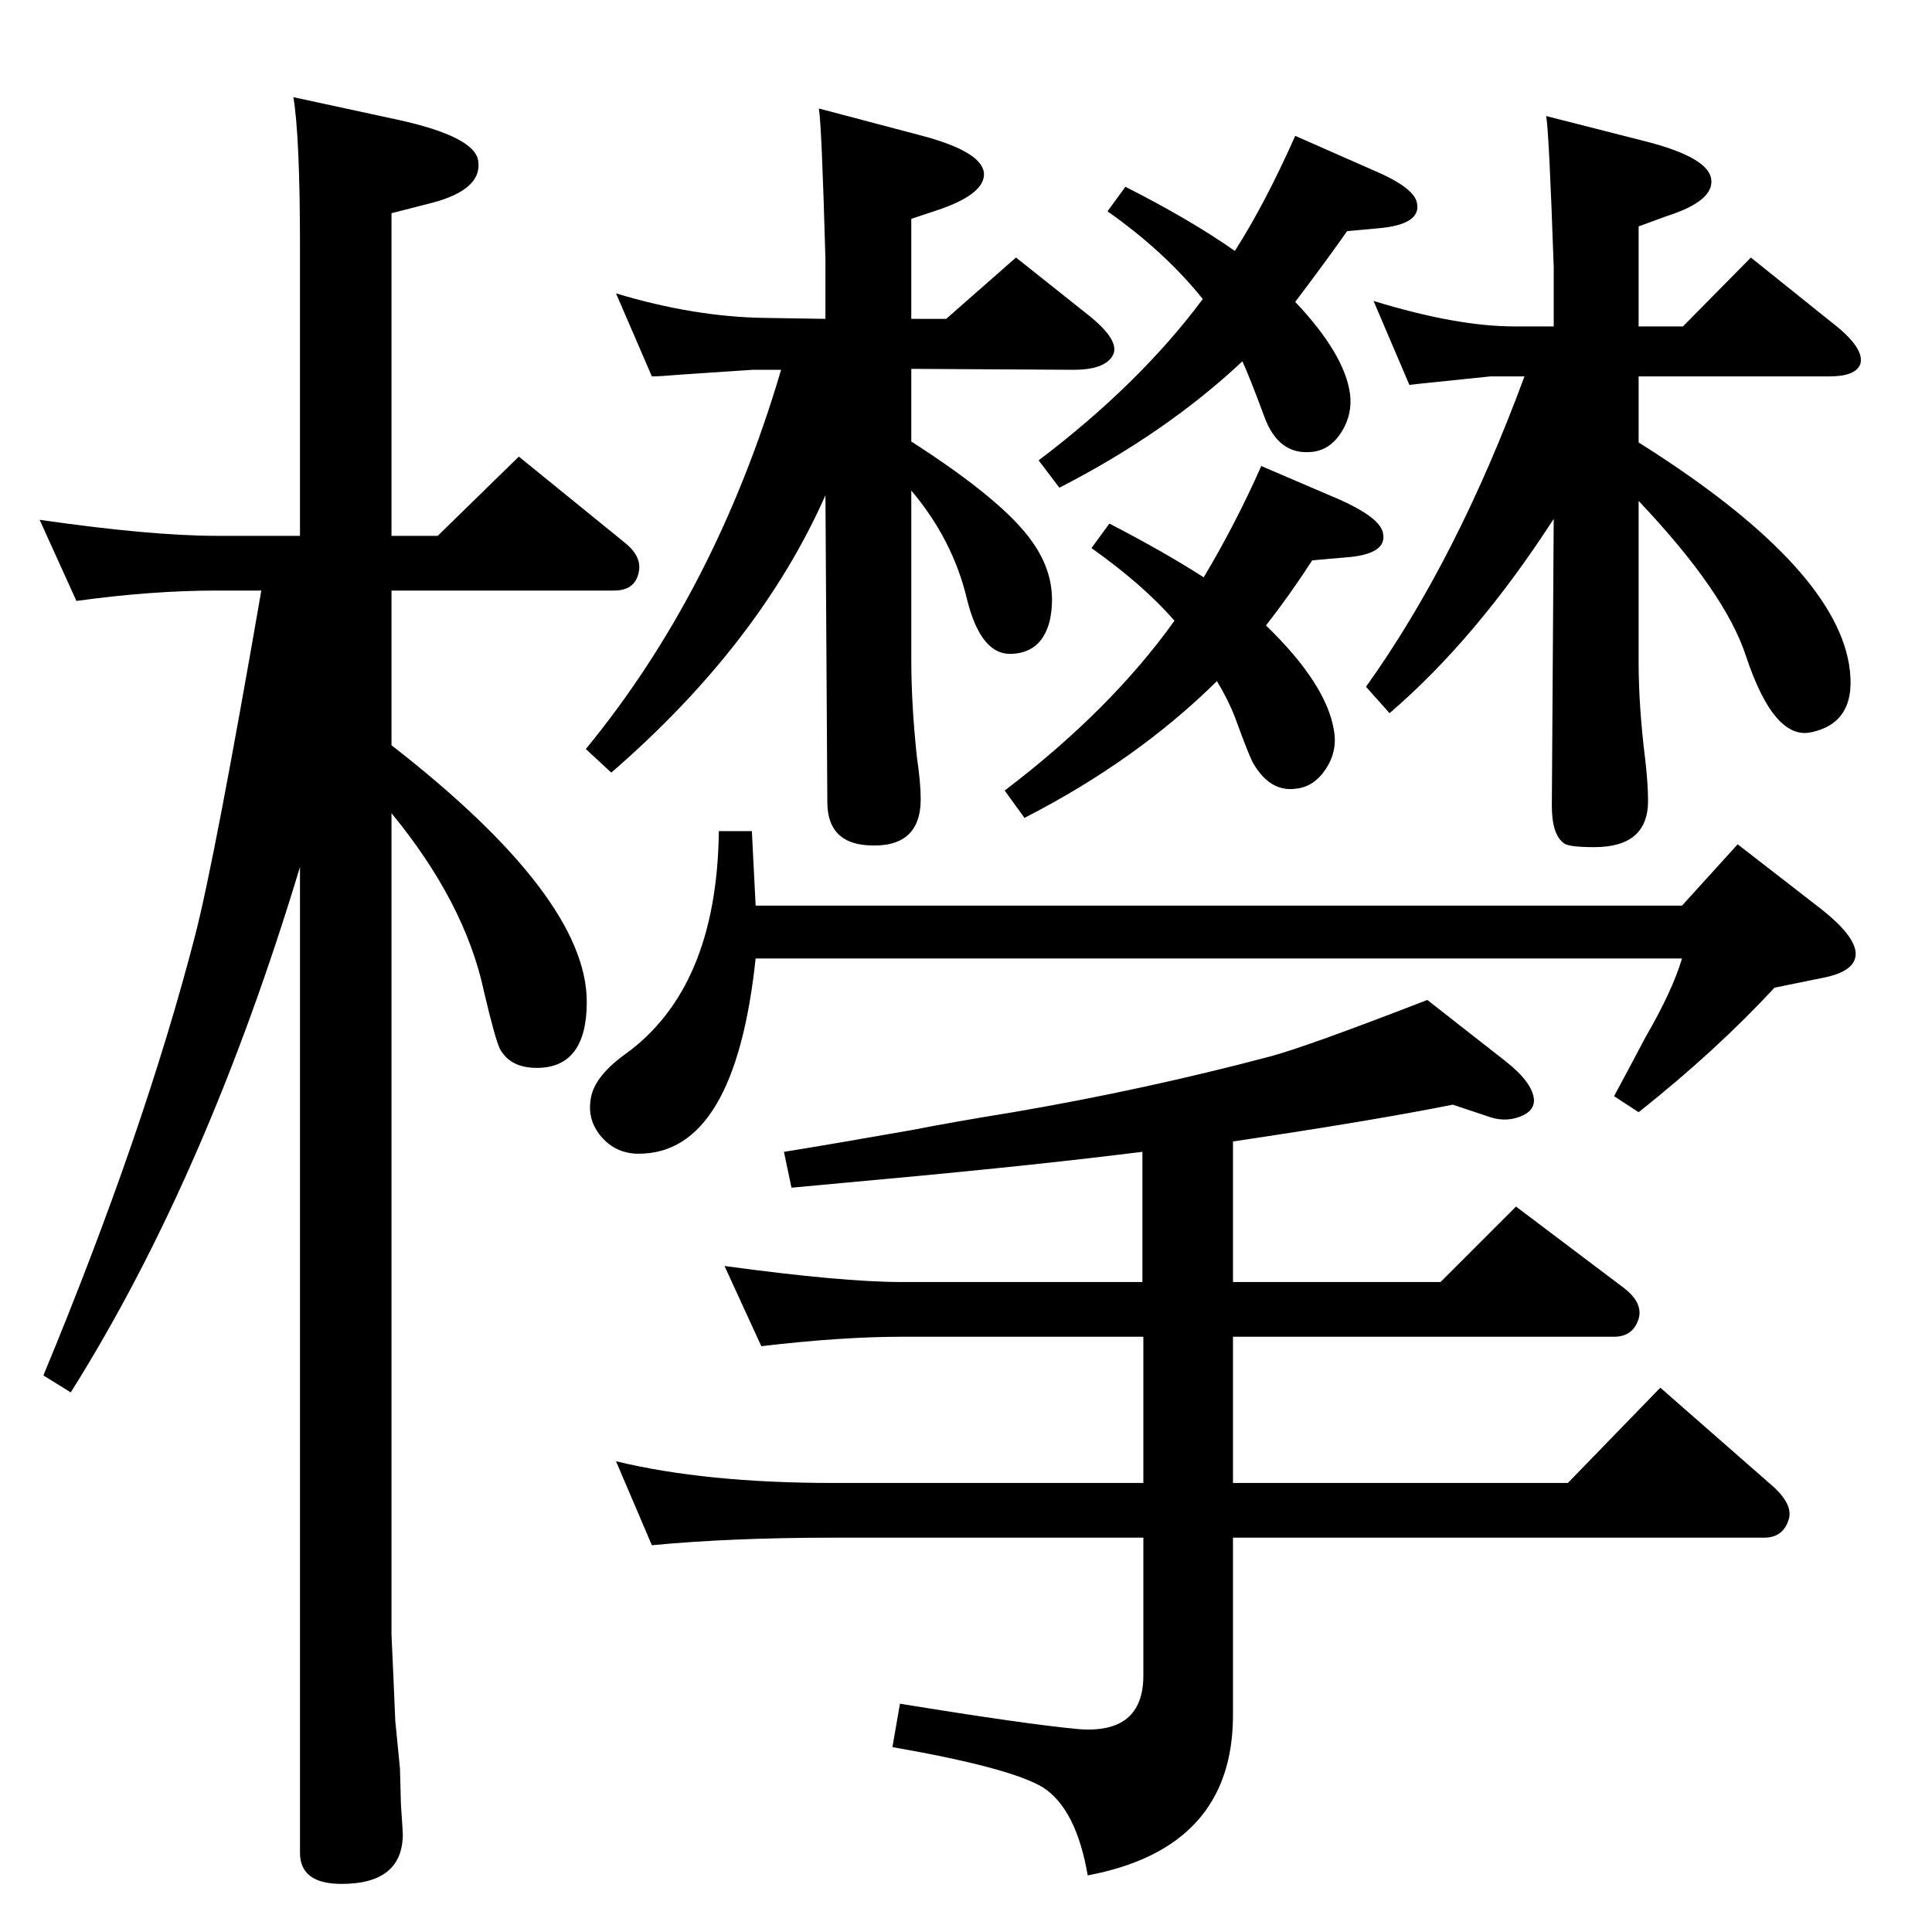 <?xml version="1.0" standalone="no"?>
<!DOCTYPE svg PUBLIC "-//W3C//DTD SVG 1.1//EN" "http://www.w3.org/Graphics/SVG/1.1/DTD/svg11.dtd" >
<svg xmlns="http://www.w3.org/2000/svg" xmlns:xlink="http://www.w3.org/1999/xlink" version="1.1" viewBox="0 0 2048 2048">
  <g transform="matrix(1 0 0 -1 0 2048)">
   <path fill="currentColor"
d="M1211 827l-25 -3q-115 -14 -293 -30l-54 -5l-8 38q50 8 135 23q46 9 108 19q140 24 272 59q38 10 167 60l83 -65q28 -22 30 -40q1 -13 -15.5 -19t-34.5 1l-36 12q-85 -17 -233 -39v-149h220l80 80l114 -86q21 -16 16 -33q-6 -19 -26 -19h-404v-155h355l98 101l121 -106
q20 -19 15 -34q-6 -19 -26 -19h-563v-188q0 -141 -154 -170q-12 70 -47 93q-34 21 -160 43l8 46q135 -22 190 -27q68 -5 68 57v146h-329q-108 0 -192 -8l-38 89q95 -23 230 -23h329v155h-256q-64 0 -149 -10l-39 85q125 -17 188 -17h255v138zM1309 1782q32 50 64 122l84 -37
q42 -18 45 -34q5 -23 -41 -27l-33 -3q-21 -30 -55 -75q52 -55 58 -97q3 -22 -9 -41t-31 -21q-36 -4 -51 38q-16 43 -23 58q-81 -76 -194 -134l-22 29q107 81 174 171q-40 50 -101 93l19 26q69 -35 116 -68zM1276 1436q34 57 61 118l84 -36q42 -19 45 -35q5 -23 -41 -26
l-34 -3q-24 -37 -49 -69q64 -62 72 -111q4 -22 -8.5 -41t-31.5 -21q-27 -4 -45 26q-4 6 -20 50q-7 18 -19 38q-85 -84 -204 -145l-21 29q112 85 180 180q-33 38 -88 77l19 26q58 -30 100 -57zM966 1580q98 -63 128 -106q28 -39 19 -83q-8 -34 -39 -36q-34 -3 -49 58
q-15 63 -59 115v-179q0 -48 6 -104q4 -27 4 -44q0 -53 -57 -49q-42 3 -42 46l-2 325q-70 -158 -227 -294l-27 25q138 168 207 402h-30l-75 -5q-23 -2 -32 -2l-38 88q83 -25 158 -26l64 -1v63q-4 144 -7 160l106 -28q66 -17 69 -40q2 -22 -47 -39l-30 -10v-106h37l74 65
l78 -62q32 -26 25 -41q-8 -16 -42 -16l-172 1v-77zM1737 1579q205 -129 223 -235q10 -61 -39 -72q-40 -10 -70 80q-22 68 -114 165v-170q0 -48 7 -104q3 -26 3 -44q0 -49 -57 -49q-27 0 -32 4q-13 9 -13 40l2 304q-82 -127 -174 -206l-25 28q96 134 168 329h-36l-58 -6
q-20 -2 -28 -3l-38 89q88 -27 149 -27h42v63q-5 144 -8 160l106 -27q66 -17 69 -40t-47 -39l-30 -11v-106h47l72 73l86 -69q35 -27 30 -44q-5 -13 -33 -13h-202v-70zM1783 1088l59 65l89 -69q34 -27 36 -45q2 -21 -37 -28l-49 -10q-62 -67 -144 -132l-26 17q22 41 33 62
q29 50 39 84h-982q-22 -207 -124 -207q-26 0 -42 21q-12 16 -9 36q3 24 36 48q98 70 100 237h35l4 -79h982zM415 1258q207 -161 207 -272q0 -70 -53 -70q-28 0 -39 20q-5 10 -17 61q-20 94 -98 189v-871l2 -44l2 -47l5 -51l1 -38q2 -29 2 -31q0 -53 -65 -53q-44 0 -44 33
v1045q-99 -328 -243 -557l-29 18q107 258 161 467q21 82 70 365h-47q-69 0 -149 -11l-39 86q118 -17 188 -17h88v305q0 118 -7 160l111 -24q82 -18 85 -44q4 -30 -49 -44l-43 -11v-342h49l86 84l112 -91q19 -15 15 -32q-4 -19 -26 -19h-236v-164z" />
  </g>

</svg>
